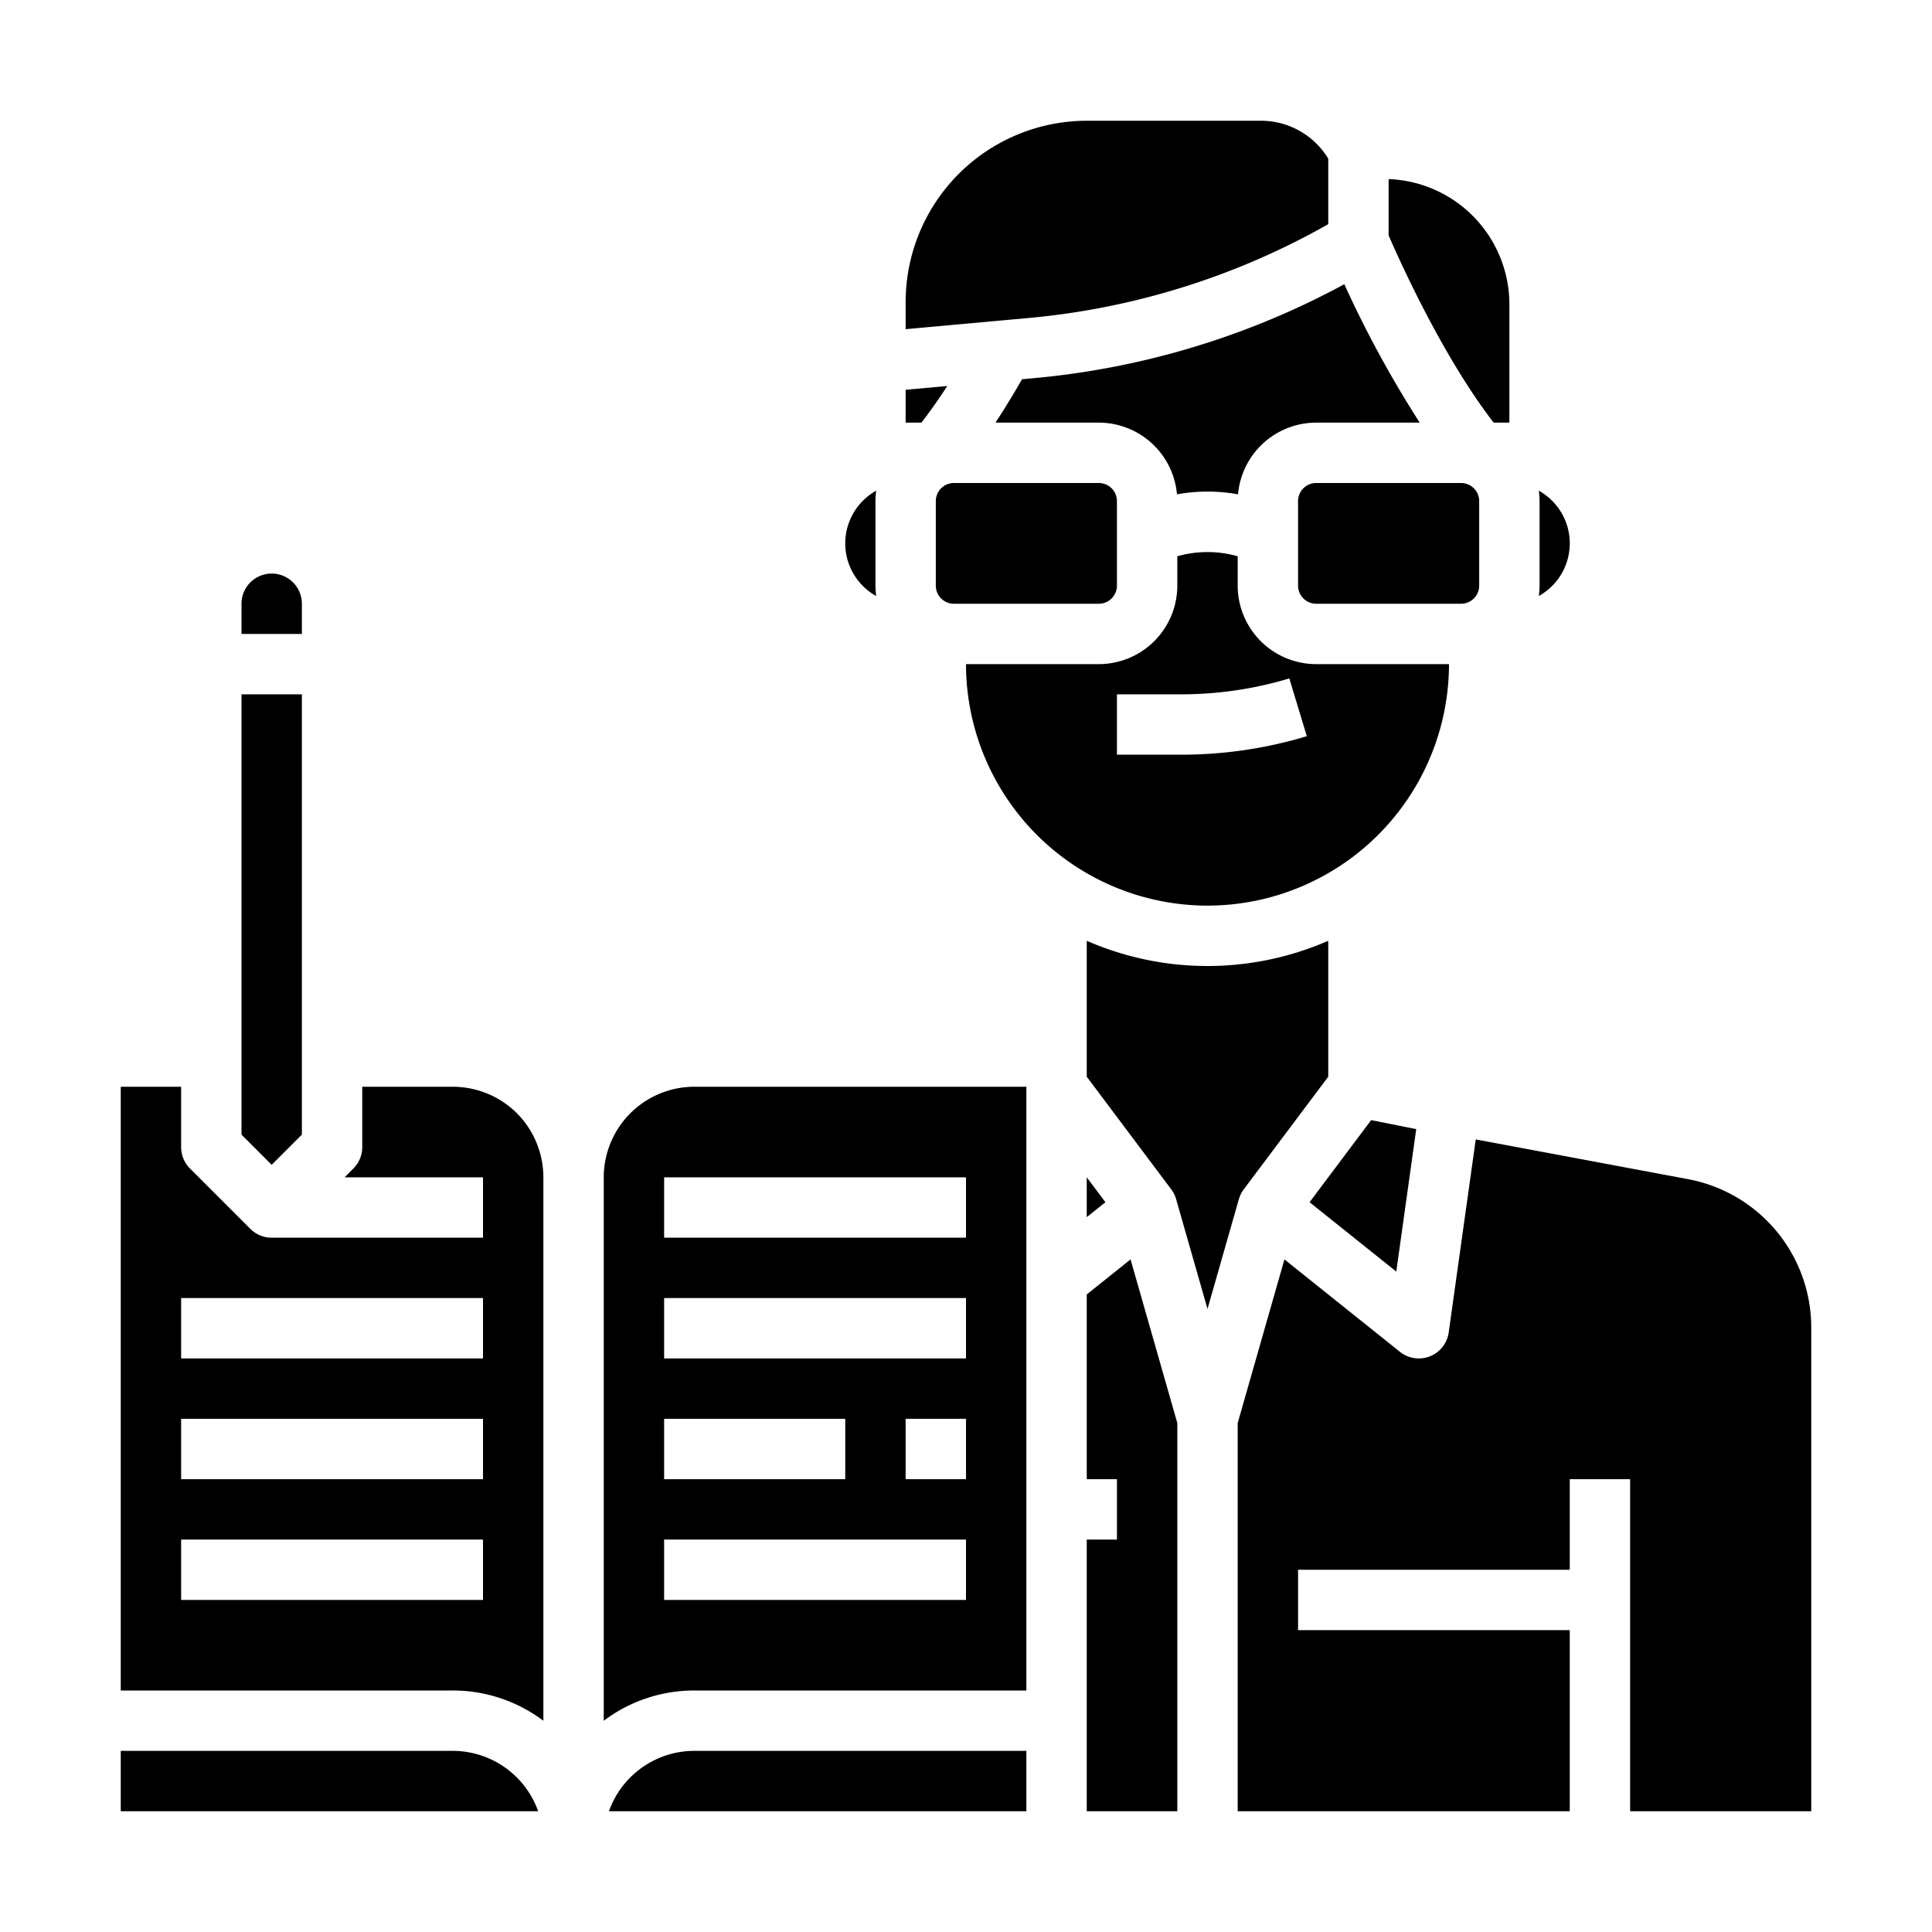 <?xml version="1.0"?>
<svg xmlns="http://www.w3.org/2000/svg" viewBox="0 0 512 512" width="512" height="512"><g id="Solid"><path d="M64,184H80V300.687l-8,8-8-8Zm97.376,296H272V464H184A24.039,24.039,0,0,0,161.376,480Zm70.829-349.963a15.979,15.979,0,0,0,0,27.92,20.9,20.9,0,0,1-.2-2.757V132.8A20.806,20.806,0,0,1,232.205,130.037ZM136.983,295.018A24.127,24.127,0,0,1,144,312V456.022A39.788,39.788,0,0,0,120,448H32V288H48v16a8,8,0,0,0,2.343,5.657l16,16A7.976,7.976,0,0,0,72,328h56V312H91.314l2.343-2.343A8,8,0,0,0,96,304V288h24A24.132,24.132,0,0,1,136.983,295.018ZM128,408H48v16h80Zm0-32H48v16h80Zm0-32H48v16h80ZM251.033,102.3l-11.033,1V112h4.181C246.432,109.106,248.72,105.861,251.033,102.3ZM120,464H32v16H142.624A24.039,24.039,0,0,0,120,464ZM80,160a8,8,0,0,0-16,0v8H80Zm320-48V80.662a33.229,33.229,0,0,0-32-33.2V62.367c2.722,6.3,14.235,32.051,27.837,49.633ZM334.111,32H288a48.052,48.052,0,0,0-47.948,45.965l.032.007c-.017.089-.03.2-.041.323-.02.567-.043,1.133-.043,1.7v7.24l32.82-2.983A197.219,197.219,0,0,0,352,59.409V42.048A20.818,20.818,0,0,0,334.111,32ZM407.8,157.954a16.181,16.181,0,0,0,3.507-2.65A15.967,15.967,0,0,0,407.8,130.04a20.774,20.774,0,0,1,.2,2.76v22.4A20.84,20.84,0,0,1,407.8,157.954ZM348.8,128a4.805,4.805,0,0,0-4.8,4.8v22.4a4.805,4.805,0,0,0,4.8,4.8h38.4a4.805,4.805,0,0,0,4.8-4.8V132.8a4.805,4.805,0,0,0-4.8-4.8Zm-74.531-27.81-3.417.311q-3.531,6.163-7.047,11.5H291.2a20.819,20.819,0,0,1,20.709,19,45.5,45.5,0,0,1,16.182,0A20.819,20.819,0,0,1,348.8,112h27.434a292.415,292.415,0,0,1-19.978-36.678A213.315,213.315,0,0,1,274.269,100.19ZM252.8,160h38.4a4.805,4.805,0,0,0,4.8-4.8V132.8a4.805,4.805,0,0,0-4.8-4.8H252.8a4.805,4.805,0,0,0-4.8,4.8v22.4A4.805,4.805,0,0,0,252.8,160Zm75.513,157.8a7.985,7.985,0,0,1,1.287-2.6L352,285.333V249.317a79.948,79.948,0,0,1-64,0v36.017L310.4,315.2a7.985,7.985,0,0,1,1.287,2.6h0L320,346.88l8.308-29.078Zm119.094-5.3-56.318-10.544-7.166,51.151A8,8,0,0,1,371,358.247l-30.612-24.49L328,377.122V480h88V432H344V416h72V392h16v88h48V351.84A40.01,40.01,0,0,0,447.407,312.5ZM288,343.045V392h8v16h-8v72h24V377.122l-12.39-43.365ZM347.052,318.6l22.975,18.38,5.289-37.755-11.941-2.389ZM184,288h88V448H184a39.792,39.792,0,0,0-24,8.019V312A24.028,24.028,0,0,1,184,288Zm-8,104h48V376H176Zm80,16H176v16h80Zm0-32H240v16h16Zm0-32H176v16h80Zm0-32H176v16h80Zm64-72a64.057,64.057,0,0,1-64-64h35.2A20.824,20.824,0,0,0,312,155.2v-7.785a29.327,29.327,0,0,1,16,0V155.2A20.824,20.824,0,0,0,348.8,176H384a64.059,64.059,0,0,1-64,64Zm-7.066-40a115.037,115.037,0,0,0,33.385-4.9l-4.638-15.313A99.062,99.062,0,0,1,312.934,184H296v16ZM292.948,318.6,288,312h0v10.555Z"/></g></svg>
